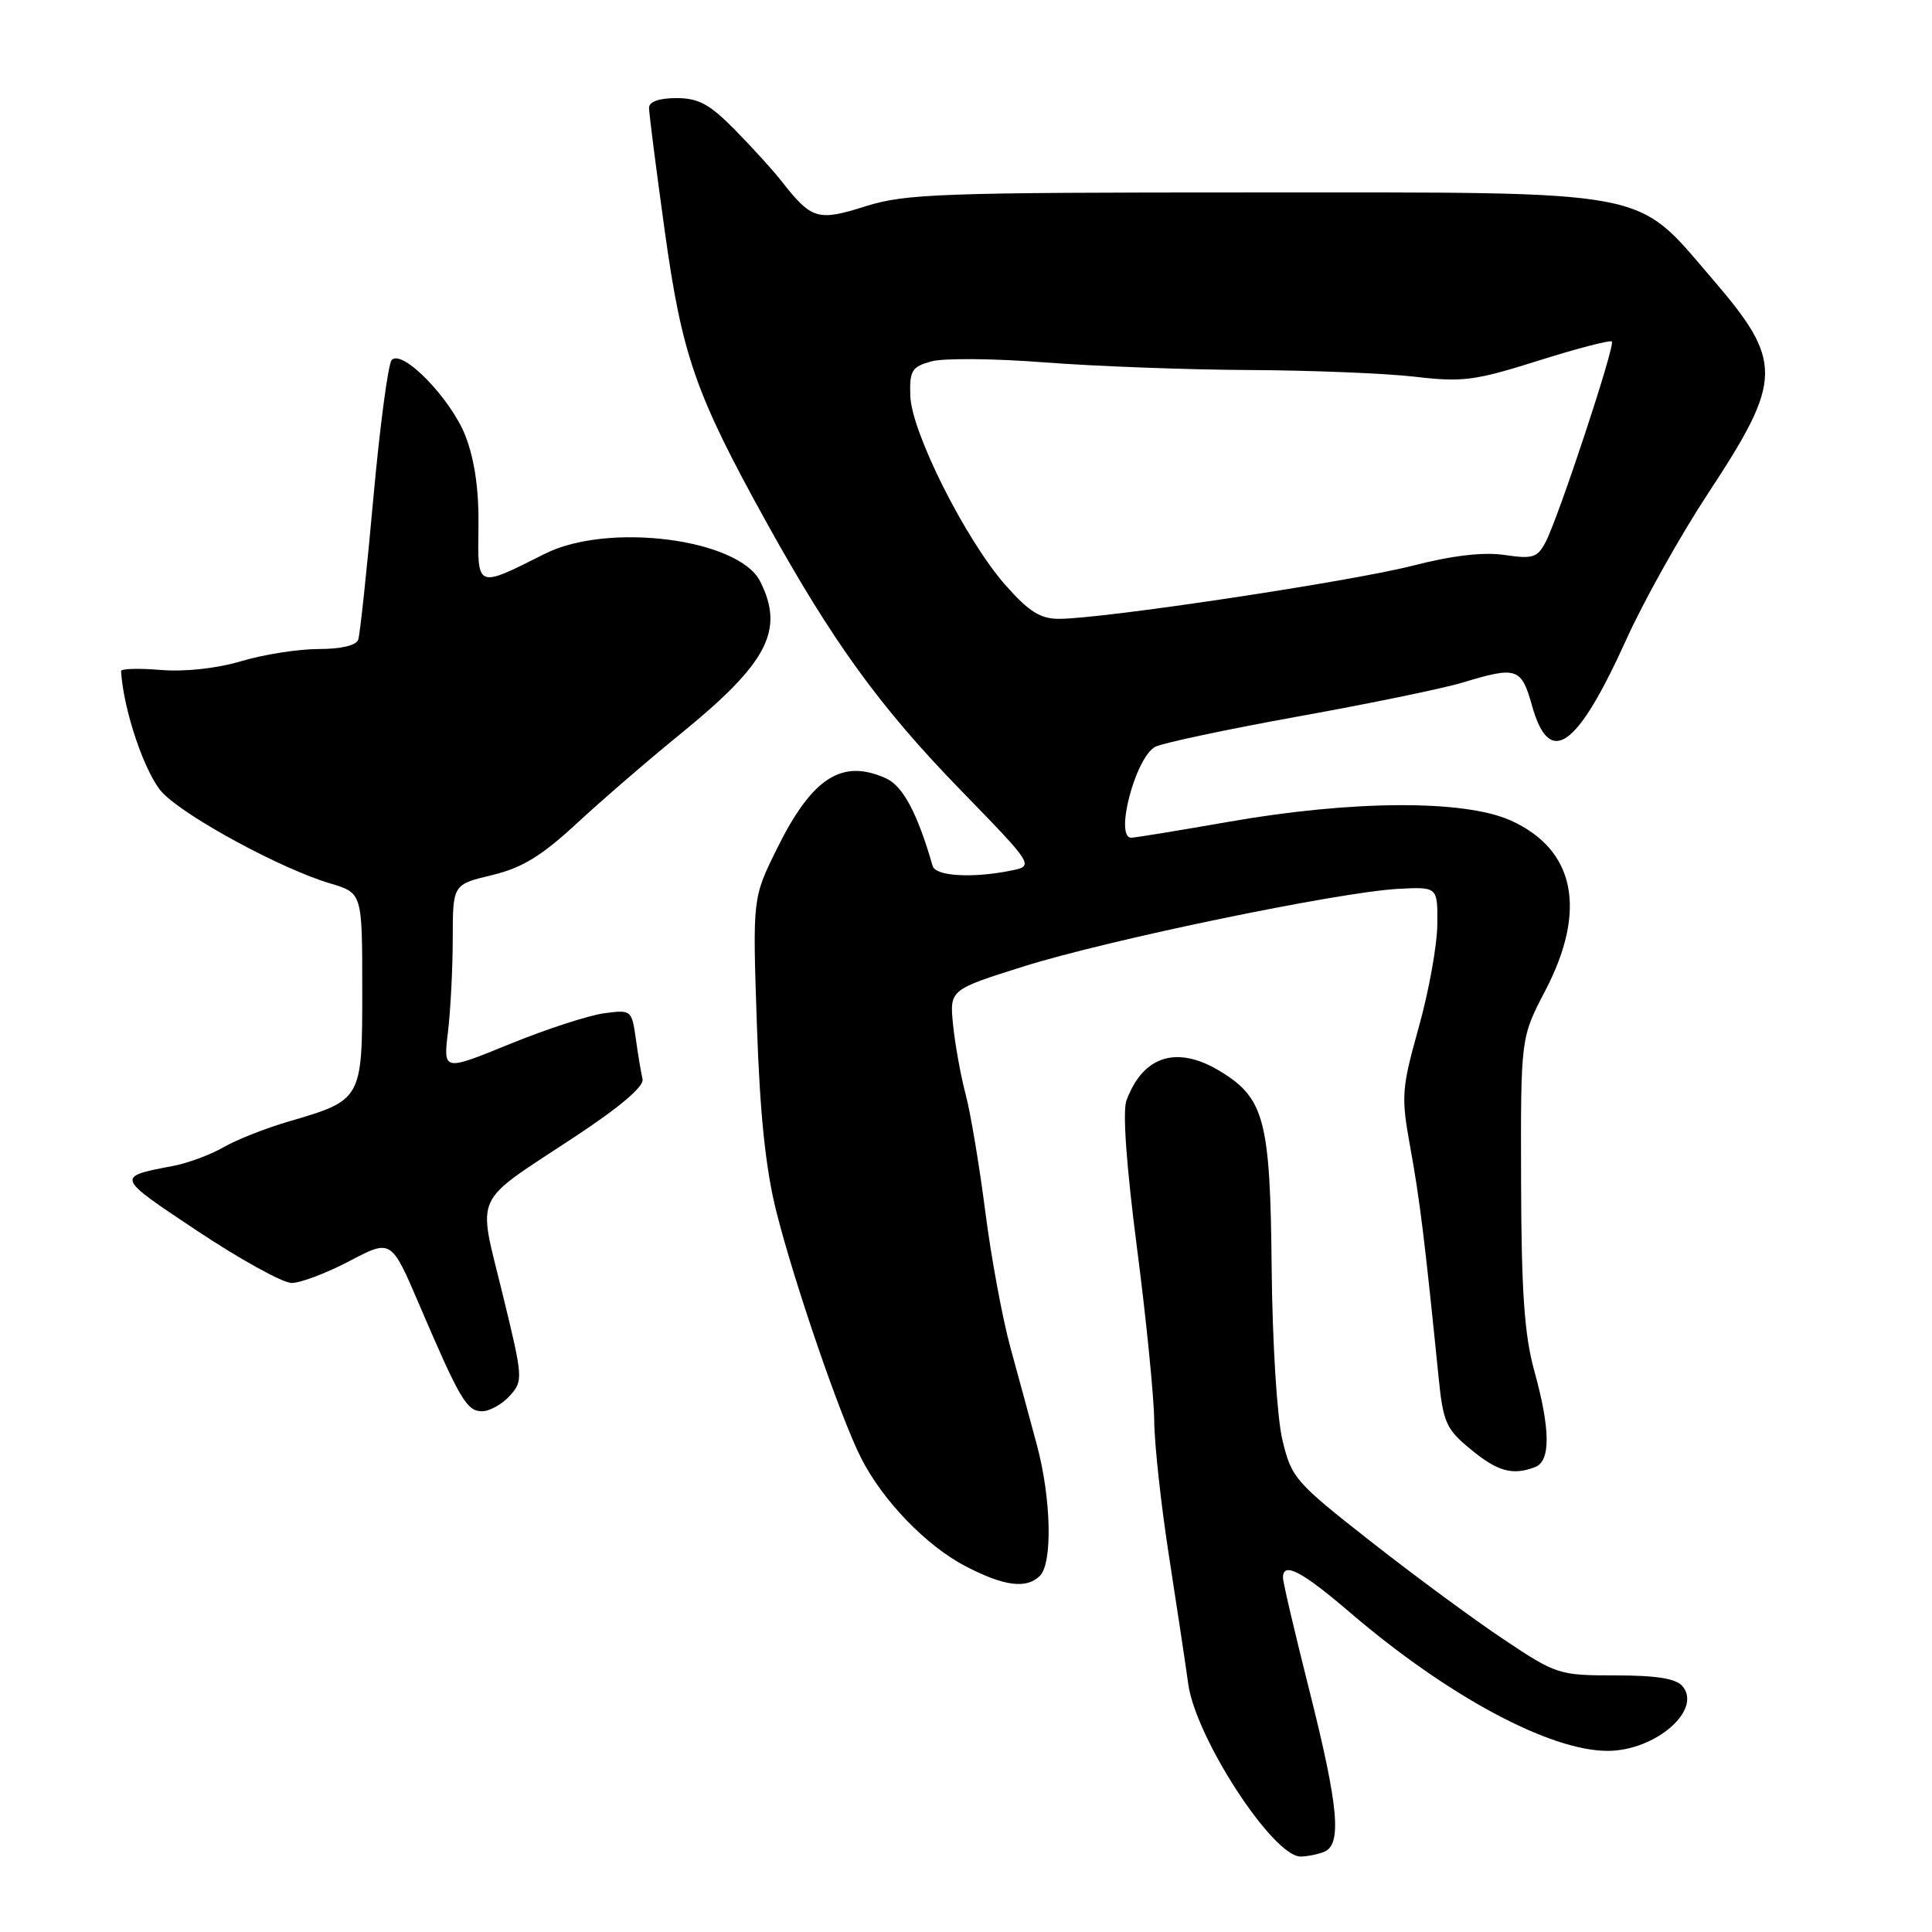 <?xml version="1.0" encoding="UTF-8" standalone="no"?>
<!DOCTYPE svg PUBLIC "-//W3C//DTD SVG 1.1//EN" "http://www.w3.org/Graphics/SVG/1.1/DTD/svg11.dtd" >
<svg xmlns="http://www.w3.org/2000/svg" xmlns:xlink="http://www.w3.org/1999/xlink" version="1.1" viewBox="0 0 256 256">
 <g >
 <path fill="currentColor"
d=" M 175.42 245.39 C 177.84 244.46 177.39 239.45 173.50 224.00 C 171.57 216.36 170.00 209.63 170.00 209.05 C 170.00 206.88 172.47 208.17 178.89 213.67 C 191.82 224.74 205.33 232.00 213.02 232.00 C 219.32 232.00 225.58 226.60 222.95 223.44 C 222.10 222.42 219.53 222.00 214.08 222.00 C 206.58 222.00 206.23 221.89 199.28 217.25 C 195.36 214.64 187.43 208.80 181.66 204.27 C 171.60 196.38 171.12 195.83 169.92 190.77 C 169.21 187.78 168.60 177.92 168.50 168.00 C 168.32 148.46 167.55 145.53 161.70 141.96 C 155.97 138.47 151.46 139.87 149.26 145.82 C 148.73 147.25 149.26 154.56 150.65 165.30 C 151.88 174.76 152.91 185.09 152.94 188.27 C 152.97 191.44 153.86 199.54 154.91 206.27 C 155.95 212.99 157.10 220.59 157.45 223.14 C 158.43 230.28 168.67 246.00 172.33 246.00 C 173.16 246.00 174.55 245.73 175.42 245.39 Z  M 137.80 208.80 C 139.49 207.11 139.29 198.50 137.39 191.46 C 136.51 188.18 134.93 182.35 133.87 178.50 C 132.82 174.65 131.32 166.55 130.55 160.50 C 129.77 154.45 128.61 147.47 127.95 145.00 C 127.30 142.53 126.55 138.40 126.29 135.82 C 125.82 131.15 125.82 131.15 135.66 128.05 C 146.89 124.52 177.42 118.20 185.25 117.78 C 190.50 117.50 190.50 117.50 190.45 122.50 C 190.43 125.25 189.32 131.40 187.98 136.16 C 185.70 144.35 185.64 145.24 186.89 152.16 C 188.13 158.96 188.80 164.44 190.60 182.29 C 191.22 188.51 191.59 189.34 194.87 192.04 C 198.45 194.99 200.43 195.54 203.42 194.39 C 205.48 193.60 205.45 189.40 203.30 181.64 C 201.99 176.90 201.59 171.16 201.55 156.50 C 201.50 137.50 201.50 137.50 204.75 131.28 C 210.34 120.58 208.71 112.56 200.18 108.72 C 194.01 105.94 179.12 106.02 162.65 108.92 C 156.13 110.06 150.40 111.00 149.90 111.00 C 147.65 111.00 150.45 100.36 153.07 98.96 C 154.02 98.46 162.53 96.65 171.99 94.94 C 181.45 93.24 191.29 91.21 193.85 90.43 C 200.98 88.27 201.59 88.47 203.00 93.50 C 205.31 101.76 208.93 99.23 215.48 84.77 C 217.78 79.67 222.67 70.94 226.34 65.36 C 236.29 50.23 236.33 47.92 226.83 36.88 C 216.56 24.94 219.53 25.50 166.00 25.50 C 124.64 25.50 119.97 25.67 114.70 27.33 C 108.36 29.34 107.55 29.10 103.55 24.00 C 102.48 22.62 99.72 19.59 97.43 17.25 C 94.04 13.80 92.58 13.00 89.63 13.00 C 87.33 13.00 86.00 13.47 86.00 14.29 C 86.00 15.00 86.93 22.30 88.07 30.51 C 90.37 47.11 92.13 52.17 101.55 69.19 C 110.36 85.09 116.57 93.66 127.22 104.62 C 137.06 114.74 137.06 114.74 133.90 115.37 C 128.81 116.39 123.96 116.10 123.58 114.75 C 121.59 107.82 119.65 104.16 117.43 103.15 C 111.56 100.47 107.58 103.05 102.91 112.54 C 99.72 119.00 99.72 119.00 100.29 135.75 C 100.69 147.60 101.44 154.84 102.86 160.50 C 105.26 170.06 111.40 187.91 114.13 193.26 C 117.01 198.89 122.74 204.82 127.93 207.53 C 133.05 210.19 136.02 210.58 137.80 208.80 Z  M 67.54 184.96 C 69.35 182.96 69.32 182.63 66.57 171.36 C 63.28 157.85 62.44 159.69 76.09 150.68 C 82.16 146.68 85.37 143.95 85.14 142.99 C 84.95 142.17 84.54 139.76 84.25 137.64 C 83.71 133.83 83.65 133.78 80.01 134.27 C 77.97 134.55 72.35 136.38 67.52 138.35 C 58.73 141.94 58.73 141.94 59.36 136.72 C 59.70 133.85 59.99 128.28 59.99 124.35 C 60.00 117.20 60.00 117.20 65.18 115.96 C 69.18 115.00 71.74 113.44 76.43 109.10 C 79.77 106.01 85.96 100.66 90.20 97.22 C 101.73 87.84 103.99 83.50 100.72 77.03 C 97.87 71.39 80.58 69.17 72.22 73.37 C 63.08 77.96 63.28 78.05 63.40 69.77 C 63.47 64.93 62.89 60.93 61.69 57.80 C 59.78 52.87 53.36 46.24 51.91 47.69 C 51.44 48.16 50.34 56.41 49.47 66.02 C 48.60 75.63 47.70 84.06 47.47 84.75 C 47.22 85.52 45.21 86.00 42.21 86.00 C 39.55 86.00 34.93 86.72 31.96 87.61 C 28.69 88.58 24.46 89.04 21.28 88.77 C 18.37 88.53 16.02 88.60 16.04 88.92 C 16.35 94.16 19.26 102.66 21.55 105.06 C 24.68 108.32 37.34 115.16 43.75 117.06 C 48.00 118.32 48.00 118.32 48.00 131.10 C 48.00 145.77 48.01 145.75 38.13 148.64 C 35.17 149.51 31.34 151.02 29.63 152.01 C 27.91 153.00 24.93 154.11 23.00 154.48 C 15.31 155.95 15.27 155.86 26.14 163.10 C 31.84 166.89 37.47 170.00 38.65 170.00 C 39.83 170.00 43.28 168.69 46.32 167.09 C 51.84 164.19 51.84 164.19 55.54 172.84 C 60.92 185.41 61.85 187.00 63.87 187.00 C 64.87 187.00 66.52 186.08 67.54 184.96 Z  M 133.21 77.51 C 127.94 71.52 120.78 57.27 120.62 52.46 C 120.51 49.09 120.82 48.60 123.43 47.88 C 125.04 47.44 131.79 47.50 138.43 48.02 C 145.07 48.53 157.25 48.99 165.50 49.03 C 173.75 49.07 183.65 49.47 187.50 49.92 C 193.78 50.66 195.45 50.44 203.84 47.79 C 208.98 46.17 213.36 45.03 213.58 45.25 C 214.06 45.73 206.53 68.52 204.80 71.83 C 203.72 73.89 203.09 74.09 199.39 73.54 C 196.59 73.12 192.50 73.59 187.09 74.98 C 178.85 77.08 146.11 82.00 140.33 82.00 C 137.84 82.00 136.34 81.05 133.21 77.51 Z "/>
</g>
</svg>